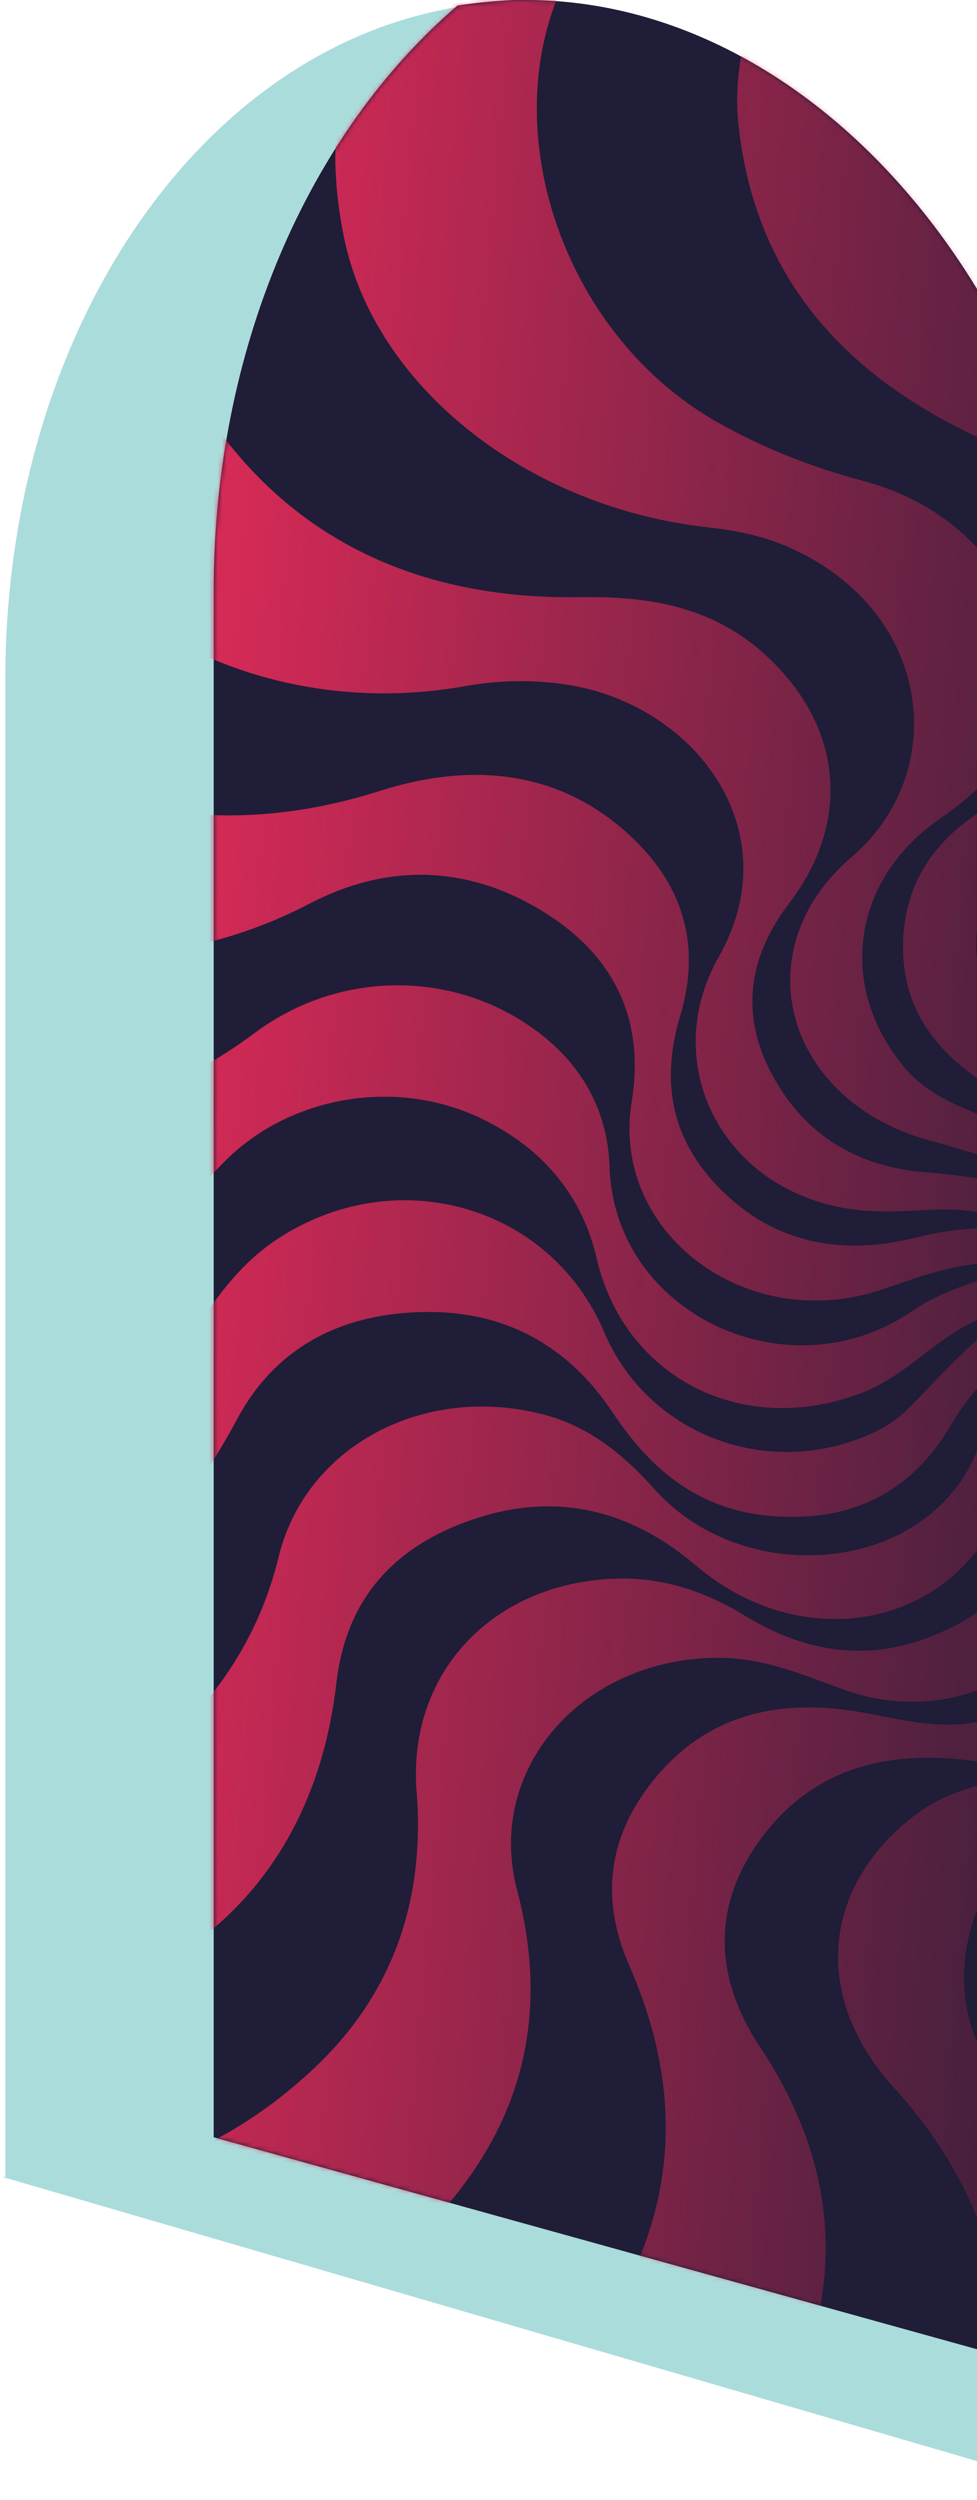 <svg width="222" height="568" viewBox="0 0 222 568" fill="none" xmlns="http://www.w3.org/2000/svg">
<path d="M250.531 171.622V541.643L48.533 485.56V134.304C48.533 79.486 70.003 30.361 103.938 1.265C108.094 0.633 112.249 0.211 116.635 6.10352e-05C117.559 6.10352e-05 118.482 6.10352e-05 119.406 6.10352e-05C189.355 6.10352e-05 250.531 76.113 250.531 171.622Z" fill="#AADCDB"/>
<path d="M250.531 541.544V567.442L0.631 494.591L48.066 485.327L250.531 541.544Z" fill="#AADCDB"/>
<path d="M104.062 1.583C70.318 30.673 48.593 79.788 48.593 134.595V485.569L1.213 494.844V154.199C1.213 76.415 44.664 11.28 104.062 1.583Z" fill="#AADCDB"/>
<path d="M250.551 171.622V541.643L48.553 485.56V134.304C48.553 79.486 70.022 30.361 103.958 1.265C108.113 0.633 112.269 0.211 116.655 0C117.578 0 118.502 0 119.425 0C189.374 0 250.551 76.113 250.551 171.622Z" fill="#1F1D37"/>
<path fill-rule="evenodd" clip-rule="evenodd" d="M149.153 497.58C112.773 497.58 83.281 470.14 83.281 436.286C83.281 428.359 84.899 420.785 87.84 413.827C87.059 417.074 86.644 420.451 86.644 423.914C86.644 449.305 108.77 469.885 136.06 469.885C163.35 469.885 185.469 449.305 185.469 423.914C185.469 398.523 163.35 377.943 136.06 377.943C132.598 377.943 129.222 378.27 125.964 378.905C133.175 376.379 140.992 374.998 149.153 374.998C185.539 374.998 215.031 402.431 215.031 436.286C215.031 470.14 185.532 497.58 149.153 497.58Z" fill="#1F1D37"/>
<mask id="mask0_3500_28565" style="mask-type:alpha" maskUnits="userSpaceOnUse" x="48" y="0" width="203" height="542">
<path d="M250.551 171.622V541.643L48.553 485.56V134.304C48.553 79.486 70.022 30.361 103.958 1.265C108.113 0.633 112.269 0.211 116.655 6.10352e-05C117.578 6.10352e-05 118.502 6.10352e-05 119.425 6.10352e-05C189.374 6.10352e-05 250.551 76.113 250.551 171.622Z" fill="#686FAB"/>
</mask>
<g mask="url(#mask0_3500_28565)">
<path d="M542.404 -19.305L485.84 -63.287C480.606 -42.813 469.504 -25.112 455.882 -8.492C452.032 -3.796 448.078 -2.279 441.389 -3.393C406.84 -9.186 380.229 3.474 360.799 27.952C337.583 57.212 338.593 88.569 357.927 119.933C362.755 127.774 364.988 135.968 364.863 144.55C364.451 170.359 338.971 189.124 310.58 184.947C278.278 180.174 253.758 200.469 258.976 227.614C260.171 233.806 263.636 239.281 265.663 245.206C267.485 250.504 269.218 255.809 267.352 261.562C264.63 252.335 258.348 244.893 253.526 236.758C248.197 227.762 246.311 218.419 250.141 208.519C256.916 190.999 270.534 182.122 291.335 181.368C308.607 180.744 323.555 175.98 332.551 161.288C344.118 142.398 340.717 124.804 326.325 108.164C304.228 82.602 297.367 54.479 310.555 24.364C319.968 2.866 335.547 -14.378 361.382 -21.184C370.626 -23.626 380.365 -24.751 390.084 -23.876C395.723 -23.373 398.364 -25.22 400.852 -29.594C414.397 -53.422 420.825 -78.752 420.258 -105.714C420.213 -108.156 418.798 -111.067 422.035 -112.862C352.746 -166.776 283.386 -220.614 214.228 -274.668C209.836 -278.083 208.211 -277.835 204.614 -273.987C137.506 -201.906 70.193 -129.983 2.928 -58.023C5.875 -58.885 7.257 -61.32 9.087 -63.256C20.262 -75.078 31.508 -86.864 42.431 -98.882C45.896 -102.701 48.761 -103.142 52.543 -99.474C55.796 -96.328 59.092 -93.206 62.569 -90.278C83.591 -72.57 95.263 -50.019 103.678 -25.783C105.045 -21.864 104.741 -18.76 100.948 -15.681C77.935 3.025 72.751 27.157 78.148 53.843C85.023 87.819 119.804 115.33 161.034 119.823C167.675 120.545 174.024 121.935 179.872 124.616C212.381 139.461 215.642 175.815 193.586 194.63C168.76 215.808 178.274 250.007 211.179 259.094C216.957 260.694 222.729 262.345 228.355 264.33C233.012 265.973 237.446 268.189 240.581 272.194C230.637 268.736 220.497 267.179 210.076 266.299C193.537 264.917 181.823 256.816 174.878 243.036C168.07 229.531 170.501 216.77 179.319 205.224C193.65 186.468 191.549 164.416 173.302 148.231C161.641 137.895 147.49 135.402 132.011 135.666C99.929 136.215 72.663 125.876 53.056 102.119C31.518 76.004 24.545 39.842 50.121 11.726C54.837 6.547 54.691 2.924 51.513 -2.57C39.178 -23.901 22.79 -42.075 1.93 -56.932C-12.891 -41.077 -27.702 -25.232 -42.523 -9.377C-41.305 -8.99 -39.857 -8.872 -38.89 -8.194C-22.988 3.051 -8.71 15.701 2.676 30.956C5.972 35.367 6.71 39.002 3.743 43.955C-3.067 55.308 -7.229 67.432 -5.648 80.792C0.329 131.091 51.239 165.582 105.646 155.889C113.246 154.539 120.716 154.375 128.226 155.455C157.738 159.701 179.673 188.571 163.348 217.33C149.53 241.673 164.055 270.399 193.315 274.692C199.585 275.61 205.852 275.108 212.118 274.83C219.327 274.5 226.208 275.52 232.732 278.634C224.579 278.863 216.561 278.993 208.702 281.02C191.798 285.364 176.466 282.756 164.067 270.52C152.306 258.912 150.108 245.612 154.607 230.615C158.804 216.633 156.342 203.259 145.188 191.824C129.997 176.261 109.839 172.214 86.393 179.665C65.164 186.413 43.738 187.39 21.802 180.71C-15.189 169.436 -54.968 127.418 -34.55 81.63C-32.855 77.816 -34.343 75.651 -37.121 72.931C-51.67 58.614 -69.468 48.507 -87.996 39.27L-134.469 88.987C-111.965 94.149 -92.139 104.376 -73.313 116.495C-68.54 119.572 -66.901 123.31 -67.816 128.757C-69.238 137.17 -70.547 145.708 -67.978 154.276C-51.284 210.052 16.291 233.517 70.401 205.267C87.532 196.322 105.386 196.43 122.388 206.478C139.852 216.809 146.54 231.864 143.538 250.284C138.682 279.935 169.394 303.217 200.153 293.055C204.547 291.6 208.902 289.966 213.387 288.769C219.687 287.098 226.129 286.209 232.732 287.816C223.752 290.464 214.631 292.797 207.126 297.935C179.196 317.054 139.54 298.537 138.504 265.052C138.136 253.306 133.027 242.764 122.697 234.806C103.757 220.229 77.255 220.189 57.808 234.724C24.277 259.79 -17.773 262.088 -54.225 240.744C-76.586 227.649 -91.08 210.183 -91.645 185.108C-91.694 182.737 -92.316 180.312 -92.049 177.981C-91.52 173.503 -93.682 171.169 -98.02 169.139C-123.334 157.313 -149.986 151.297 -178.308 151.56C-182.837 151.603 -187.656 153.268 -192.054 150.613L-274.897 239.24C-269.696 242.146 -265.694 240.554 -260.928 237.635C-216.185 210.2 -167.702 206.335 -116.348 221.163C-110.208 222.932 -106.902 225.82 -106.027 232.043C-102.897 254.373 -88.376 270.143 -68.167 281.695C-29.389 303.84 20.037 296.453 50.374 264.554C64.955 249.222 89.579 244.534 109.481 254.168C123.356 260.869 132.273 271.629 135.558 285.811C141.904 313.216 169.068 326.91 196.166 316.308C203.219 313.542 208.496 308.519 214.434 304.346C219.349 300.889 224.529 297.992 231.372 297.919C220.851 303.662 213.957 312.616 205.869 320.512C202.66 323.634 198.515 325.712 194.074 327.261C171.287 335.186 146.535 324.47 137.294 302.652C124.971 273.548 89.507 263.665 62.532 281.828C56.181 286.11 51.487 291.754 47.24 297.765C26.806 326.651 -16.15 343.548 -57.218 330.055C-72.699 324.961 -88.658 319.979 -97.916 305.894C-102.386 299.115 -107.827 292.552 -109.625 284.826C-111.619 276.221 -117.511 274.476 -125.709 273.664C-188.054 267.46 -239.289 285.031 -278.449 329.703C-294.725 348.272 -288.244 376.043 -264.747 387.502C-258.285 390.66 -254.927 389.78 -250.672 384.672C-217.441 344.964 -172.127 328.258 -117.769 328.979C-112.104 329.054 -108.576 330.771 -106.231 335.599C-89.064 371.082 -35.378 384.906 1.126 371.222C26.458 361.729 42.252 344.166 53.889 322.401C62.475 306.345 77.286 298.171 97.169 298.066C116.028 297.967 129.789 306.745 139.158 320.823C147.914 333.978 158.941 343.391 176.234 344.501C194.581 345.683 207.626 338.264 216.207 323.548C220.473 316.227 226.45 309.9 234.995 306.205C233.482 309.358 231.529 312.114 229.434 314.778C224.359 321.208 223.129 329.304 218.701 335.976C203.992 358.115 167.528 359.306 148.794 338.394C141.859 330.651 133.946 323.975 123.092 321.247C96.201 314.465 69.407 328.477 63.273 353.849C53.698 393.417 15.851 420.166 -29.282 418.537C-57.257 417.538 -77.842 406.833 -93.288 386.406C-96.03 382.781 -98.595 382.168 -102.967 382.799C-135.776 387.505 -164.801 399.37 -189.506 419.373C-198.954 427.013 -209.019 434.379 -212.752 446.221L-171.833 478.038C-169.754 475.791 -166.361 477.142 -165.55 478.053C-162.539 481.457 -161.04 479.898 -158.79 477.579C-139.941 458.193 -116.264 445.491 -89.778 436.41C-80.45 433.212 -73.652 433.588 -66.168 440.677C-47.999 457.903 -24.68 462.037 -0.186 458.555C44.493 452.199 71.582 424.643 76.439 382.339C78.573 363.804 89.043 351.136 108.361 344.899C127.3 338.778 143.824 343.489 158.194 355.707C184.178 377.778 220.715 368.505 229.113 337.577C230.174 333.662 231.28 329.744 232.756 325.964C234.417 321.675 236.811 317.714 240.969 314.732C238.977 321.955 237.223 328.99 237.196 336.378C237.138 352.981 228.89 364.784 212.141 371.563C196.862 377.748 182.739 375.315 169.097 366.966C160.4 361.64 150.795 358.353 140.263 358.637C112.086 359.367 92.538 380.057 94.661 406.978C96.578 431.295 89.585 452.938 70.962 470.26C47.369 492.21 18.467 501.185 -15.185 493.254C-25.384 490.847 -35.214 486.023 -43.402 479.375C-46.156 477.141 -48.404 476.811 -51.73 478.369C-70.34 487.116 -87.693 497.344 -101.479 511.914C-104.352 514.943 -108.589 517.808 -109.41 521.332C-110.488 525.887 -103.723 526.631 -100.891 529.561C-98.555 531.974 -99.909 532.023 -102.029 532.334L-97.215 536.077C-95.224 533.836 -93.712 535.553 -91.923 536.552C-81.534 542.335 -73.287 550.409 -64.413 557.813C-60.661 560.935 -58.048 561.231 -54.765 556.785C-45.23 543.893 -32.005 534.281 -18.778 524.689C-12.581 520.194 -6.77 519.58 0.454 523.368C32.637 540.274 76.196 527.447 96.925 506.182C118.578 483.974 125.14 458.412 117.491 429.377C110.276 401.968 132.183 376.841 162.95 376.632C173.346 376.559 182.234 380.391 191.492 383.782C218.966 393.853 247.374 376.002 246.619 349.286C246.475 344.526 245.773 339.763 245.865 335.019C245.964 329.31 246.244 323.518 250.29 318.545C249.849 328.244 252.573 337.38 254.879 346.675C260.386 368.93 244.255 388.788 219.428 391.581C211.395 392.483 203.896 390.478 196.199 389.085C177.553 385.71 161.407 389.243 149.361 403.375C138.187 416.485 136.22 431.062 142.923 446.39C152.108 467.38 154.314 488.319 146.517 509.823C134.489 542.967 87.811 575.672 39.829 556.747C35.986 555.233 33.406 555.616 30.808 558.15C19.309 569.384 7.776 580.611 0.16 594.584C-2.076 598.687 -2.62 603.471 -5.759 607.208L48.398 649.318C54.548 628.532 64.065 609.28 78.414 592.106C82.122 587.672 85.783 585.779 92.186 587.044C131.108 594.762 170.905 569.529 182.611 537.664C191.932 512.306 188.038 488.17 172.688 465.017C161.751 448.526 161.801 431.598 174.159 416.087C185.556 401.805 201.709 397.419 221.042 400.059C236.438 402.175 250.27 398.094 260.626 387.37C271.613 376.017 273.134 362.829 266.87 348.72C265.195 344.954 263.248 341.256 261.8 337.425C260.114 332.959 258.816 328.367 260.02 323.61C263.461 330.224 266.346 336.853 270.869 342.796C280.831 355.862 283.21 369.525 274.944 383.815C266.925 397.662 253.102 402.423 236.839 403.458C226.012 404.147 215.591 406.291 207.163 412.951C186.733 429.092 184.587 453.888 203.051 474.199C233.905 508.157 233.402 546.735 214.009 573.463C204.238 586.917 193.232 599.692 174.75 604.19C164.126 606.773 153.206 608.006 142.197 607.733C138.134 607.634 135.977 608.607 134.24 611.755C122.463 633.225 115.35 655.82 115.774 680.133C115.94 689.071 113.658 698.849 123.688 705.528C122.252 705.196 120.829 704.873 119.404 704.53L210.87 775.65C212.558 771.532 218.612 769.502 213.09 762.67C179.948 721.689 174.383 676.973 191.57 629.662C193.419 624.548 196.434 622.19 202.569 621.697C229.029 619.557 247.468 606.123 260 585.913C280.914 552.156 271.771 511.135 237.701 483.598C221.812 470.758 215.464 455.072 221.038 436.636C226.363 418.978 241.047 410.406 260.075 407.08C271.457 405.086 281.293 400.789 288.139 391.909C300.819 375.454 299.196 360.026 282.636 342.614C276.653 336.32 271.492 329.768 270.128 321.223C277.029 329.781 285.551 336.762 293.979 343.931C315.9 362.544 307.103 397.323 278.809 405.559C260.215 410.977 247.594 421.656 245.179 439.935C242.684 458.88 251.88 473.253 269.033 483.716C276.522 488.289 283.53 493.309 289.98 499.015C331.721 535.932 323.431 614.835 256.147 628.232C252.452 628.961 251.267 630.783 250.79 634.051C242.129 693.274 263.608 741.686 315.073 779.762C339.096 797.527 371.19 784.781 379.966 767.1C381.871 763.261 381.845 761.021 377.625 758.243C331.971 728.157 311.867 686.656 310.874 636.65C310.759 631.036 312.549 627.388 318.567 625.107C339.238 617.289 350.995 602.243 358.081 583.546C372.108 546.618 350.87 502.351 310.697 485.411C303.245 482.267 296.095 478.91 289.722 474.122C273.277 461.746 267.515 439.385 277.39 422.951C282.924 413.741 290.916 406.835 301.486 401.597C327.142 388.847 330.847 360.093 309.717 342.19C305.342 338.489 299.754 335.973 294.767 332.86C289.105 329.335 283.791 325.483 280.857 319.506C288.158 324.101 295.807 327.79 303.943 330.514C320.237 335.961 330.286 346.22 332.689 361.88C335.05 377.229 328.251 389.038 314.984 398.207C296.223 411.185 291.348 430.052 301.513 449.658C308.414 462.975 320.648 470.696 335.698 474.317C352.641 478.402 367.162 485.923 380.218 496.523C413.843 523.825 425.029 587.562 373.022 616.142C369.297 618.192 368.993 620.363 369.68 623.696C378.342 666.21 400.638 701.053 440.229 726.219C442.756 727.829 445.93 728.88 447.287 731.764L489.719 686.37C487.259 686.155 485.329 684.953 483.449 683.584C456.311 663.771 438.1 638.543 427.523 608.594C425.599 603.16 426.659 599.468 431.244 595.475C455.539 574.331 460.102 548.017 449.295 520.093C435.928 485.548 406.633 467.864 367.536 463.09C346.776 460.553 331.639 451.135 324.297 432.977C317.279 415.65 323.084 400.791 336.217 387.898C347.743 376.59 351.796 363.673 346.224 348.534C340.985 334.307 329.14 327.281 314.08 323.671C304.585 321.401 294.996 319.32 287.724 312.36C296.781 314.698 305.779 316.656 315.163 317.066C332.69 317.835 345.558 325.302 352.821 340.188C359.53 353.953 356.856 366.618 347.912 378.588C341.605 387.048 338.325 396.404 339.702 406.825C342.744 430.094 366.064 447.256 393.181 446.281C429.314 445 459.808 456.244 479.653 484.459C495.076 506.4 503.568 530.62 488.307 555.951C485.317 560.905 481.852 565.658 478.12 570.184C474.887 574.109 475.069 577.405 477.555 581.838C490.777 605.445 510.377 623.895 533.162 639.895L577.614 592.34C574.2 592.746 571.536 591.216 568.984 589.455C552.878 578.406 538.897 565.482 526.972 550.648C523.14 545.877 522.509 541.728 525.799 536.429C537.651 517.369 537.519 497.389 528.464 477.284C511.938 440.582 469.276 419.168 426.313 425.888C416.722 427.389 407.249 428.497 397.551 426.667C366.72 420.853 350.112 389.463 364.365 364.188C368.211 357.362 370.306 350.051 369.295 342.173C366.493 320.603 348.075 306.58 324.022 307.922C315.048 308.429 306.147 308.88 297.513 305.488C306.182 305.174 314.577 303.975 322.896 302.101C338.694 298.539 352.715 302.238 363.922 312.948C375.62 324.134 377.967 337.587 373.605 352.169C370.802 361.504 370.29 370.923 374.605 380.158C384.958 402.298 411.952 413.061 438.306 405.277C450.503 401.678 462.678 399.013 475.702 398.464C527.047 396.339 586.679 445.954 563.006 501.361C561.269 505.442 562.6 507.821 565.649 510.695C581.635 525.72 600.234 537.214 621.041 545.815L667.514 496.098C642.489 490.899 620.451 480.015 599.971 466.106C596.064 463.46 594.815 460.417 595.727 456.218C597.338 448.736 598.585 441.176 596.951 433.542C590.589 403.753 570.762 383.633 540.511 372.597C511.634 362.07 483.59 365.815 456.813 379.298C428.792 393.4 392.353 379.512 385.364 352.484C383.224 344.213 384.42 336.464 384.645 328.464C385.398 300.756 356.726 281.672 328.304 290.89C323.886 292.326 319.536 293.889 315.075 295.217C309.313 296.933 303.42 297.502 297.286 296.372C307.536 293.61 316.28 288.614 325.3 283.944C336.538 278.124 348.485 277.616 360.753 282.433C377.919 289.192 387.205 300.78 388.23 317.758C389.189 333.696 395.517 346.959 411.557 355.344C431.845 365.968 450.938 363.438 468.678 351.308C505.937 325.856 548.131 324.248 584.266 348.109C597.69 356.96 610.773 366.797 614.841 382.633C617.167 391.683 619.602 400.818 618.486 410.215C618.088 413.62 618.972 415.875 622.712 417.7C651.237 431.65 681.524 438.067 713.625 437.141C716.459 437.067 719.357 436.279 722.094 437.753L803.927 350.208C800.611 348.152 797.98 348.943 794.719 350.831C786.193 355.773 777.73 361.137 768.428 364.617C727.246 380.039 685.356 381.453 642.925 366.639C638.236 365.009 635.755 362.949 635.04 358.156C632.449 340.763 624.001 326.411 609.364 314.19C574.003 284.698 516.718 284.575 480.485 318.645C474.784 324.01 468.782 328.564 461.546 331.97C433.248 345.279 397.23 328.34 392.198 299.418C389.637 284.66 381.238 273.725 365.777 267.788C349.876 261.676 335.576 264.368 322.579 273.915C319.343 276.288 316.146 278.73 312.743 280.88C308.227 283.733 303.51 286.355 297.508 286.485C307.244 281.028 314.048 272.992 321.606 265.618C325.539 261.789 330.627 259.325 336.262 257.809C358.905 251.75 381.182 262.446 389.97 283.37C397.128 300.414 410.276 311.16 430.537 313.496C450.483 315.791 466.229 308.306 477.038 294.053C490.672 276.043 507.693 263.037 530.829 256.428C571.387 244.832 620.095 262.735 635.238 298.027C641.346 312.257 649.597 315.481 663.802 316.448C725.789 320.657 775.544 300.778 813.972 257.067C829.7 239.173 818.539 211.85 800.311 202.492C793.985 199.233 789.734 198.467 784.28 204.902C750.989 244.096 705.772 260.654 651.665 259.643C644.066 259.501 638.514 257.815 635.092 250.582C629.208 238.112 619.207 228.712 605.972 222.173C555.578 197.247 498.179 215.009 475.148 262.703C462.907 288.049 428.421 296.284 403.231 280.3C395.095 275.131 390.04 268.288 385.144 260.786C370.521 238.367 338.488 234.307 318.759 252.412C314.254 256.542 311.022 261.867 307.555 266.843C304.235 271.596 299.961 275.123 293.919 277.162C299.979 270.19 303.156 261.967 307.292 254.208C318.132 233.895 344.385 226.686 366.527 237.594C373.728 241.14 378.477 246.886 383.746 252.233C396.918 265.555 412.903 270.687 431.985 266.17C450.271 261.837 461.813 250.823 466.598 234.61C473.191 212.283 486.699 195.164 507.731 182.29C532.793 166.951 589.905 163.524 614.297 191.412C618.075 195.73 622.31 199.714 625.898 204.146C628.399 207.229 630.936 208.138 635.186 207.617C681.547 201.84 719.505 182.866 748.278 149.416C750.823 146.449 753.036 145.482 756.628 147.398L701.267 104.352C700.74 107.339 698.597 109.387 696.47 111.484C674.756 132.935 647.908 146.606 617.189 154.635C611.55 156.11 607.445 155.588 603.271 151.427C592.717 140.907 580.112 133.382 564.426 130.798C507.152 121.369 461.051 152.302 453.972 204.674C451.551 222.538 441.591 235.883 422.704 242.082C403.245 248.47 385.681 244.071 370.623 231.055C352.504 215.399 327.08 214.163 310.387 228.152C302.272 234.944 299.658 244.054 297.102 253.303C295.308 259.802 292.959 266.095 286.849 270.563C289.573 262.603 291.291 254.607 291.696 246.28C292.447 230.758 300.997 219.9 316.516 213.881C331.389 208.107 345.569 210.212 358.896 218.633C368.025 224.407 378.2 227.596 389.141 227.63C415.323 227.701 436.32 207.484 435.802 182.67C435.583 171.432 436.311 160.538 439.366 149.532C452.324 102.832 525.841 68.694 576.318 108.204C579.847 110.966 582.572 110.696 586.101 109.055C596.531 104.212 606.704 99.02 616.257 92.824C628.83 84.664 638.491 73.774 649.485 64.125L596.531 22.95C585.331 38.355 570.121 50.026 554.236 61.172C547.671 65.772 542.148 66.144 534.471 62.507C502.945 47.587 472.76 52.578 446.221 70.875C415.212 92.266 405.058 121.959 413.672 156.988C420.415 184.479 396.686 210.243 366.085 208.808C357.806 208.416 350.219 206.306 342.737 203.082C310.497 189.194 279.711 207.566 281.239 239.68C281.391 243.009 281.889 246.345 281.862 249.664C281.825 254.973 281.349 260.24 277.814 264.844C278.28 255.875 276.089 247.303 273.982 238.685C268.449 215.924 284.116 196.228 309.456 193.442C317.558 192.556 324.983 194.951 332.639 196.388C349.312 199.517 364.326 197.305 376.759 186.05C393.424 170.957 394.074 153.097 386.933 133.902C384.833 128.256 382.289 122.751 381.426 116.76C375.899 78.495 394.658 46.889 432.504 30.012C443.485 25.112 454.477 21.49 466.991 23.177C475.544 24.321 484.281 24.956 492.278 28.207C498.652 30.793 502.868 28.994 507.311 24.797C521.24 11.608 533.295 -2.778 542.384 -19.171L542.404 -19.305ZM256.705 261.925C251.124 253.2 241.901 247.838 234.232 241.035C212.183 221.446 220.704 188.542 250.016 179.083C262.905 174.921 274.168 168.897 280.253 157.185C291.546 135.432 283.345 113.546 258.182 97.956C239.224 86.201 226.096 70.674 219.122 50.656C207.498 17.336 222.205 -35.86 276.207 -45.364C280.588 -46.138 281.2 -48.237 281.752 -51.541C292.039 -112.859 270.566 -162.833 216.868 -202.478C196.036 -217.854 161.849 -206.382 152.491 -188.145C150.388 -184.05 150.362 -181.42 155.212 -178.116C200.133 -147.423 220.273 -105.895 220.584 -55.803C220.626 -49.089 218.45 -44.939 211.203 -42.343C179.013 -30.829 165.62 6.088 167.712 27.461C171.213 63.068 192.223 86.814 227.462 101.673C245.651 109.339 255.924 122.983 256.413 141.336C256.881 159.132 247.583 172.059 230.352 180.198C215.794 187.057 206.201 197.142 205.27 212.767C204.311 228.8 212.707 240.05 227.37 248.242C231.618 250.612 235.708 253.306 239.509 256.243C242.54 258.581 246.272 260.681 246.561 265.329C238.253 258.01 227.368 255.537 217.566 251.126C212.829 248.991 208.602 246.265 205.312 242.27C190.098 223.796 193.711 199.654 213.64 185.96C221.593 180.498 228.433 174.003 231.4 164.981C239.237 141.213 223.721 116.569 196.029 109.221C184.577 106.177 173.847 101.959 163.647 96.285C118.024 70.946 105.481 1.525 148.227 -27.108C151.776 -29.481 155.196 -32.029 158.819 -34.326C161.612 -36.092 162.992 -37.968 162.394 -41.419C155.1 -83.373 134.027 -118.123 96.363 -144.106C91.306 -147.59 90.059 -149.791 94.571 -154.551C131.01 -193.089 167.257 -231.777 203.359 -270.577C207.744 -275.268 210.719 -275.493 216.018 -271.335C241.944 -250.915 268.448 -231.09 294.263 -210.551C304.573 -202.348 314.654 -194.547 322.669 -183.312C353.587 -139.973 359.472 -95.178 341.54 -47.381C339.649 -42.356 336.882 -39.73 330.699 -39.163C316.445 -37.853 303.26 -33.753 292.106 -25.2C248.879 7.949 249.369 66.187 292.818 100.699C308.418 113.091 314.357 129.037 308.694 147.235C303.148 165.04 288.79 174.442 269.312 177.382C250.229 180.256 237.118 190.591 232.835 207.045C229.26 220.764 235.554 231.705 244.886 241.798C250.317 247.682 255.392 253.681 256.659 261.908L256.705 261.925Z" fill="url(#paint0_linear_3500_28565)"/>
</g>
<defs>
<linearGradient id="paint0_linear_3500_28565" x1="2.16" y1="221.5" x2="300.657" y2="247.885" gradientUnits="userSpaceOnUse">
<stop stop-color="#F22C5B"/>
<stop offset="1" stop-color="#F22C5B" stop-opacity="0"/>
</linearGradient>
</defs>
</svg>
